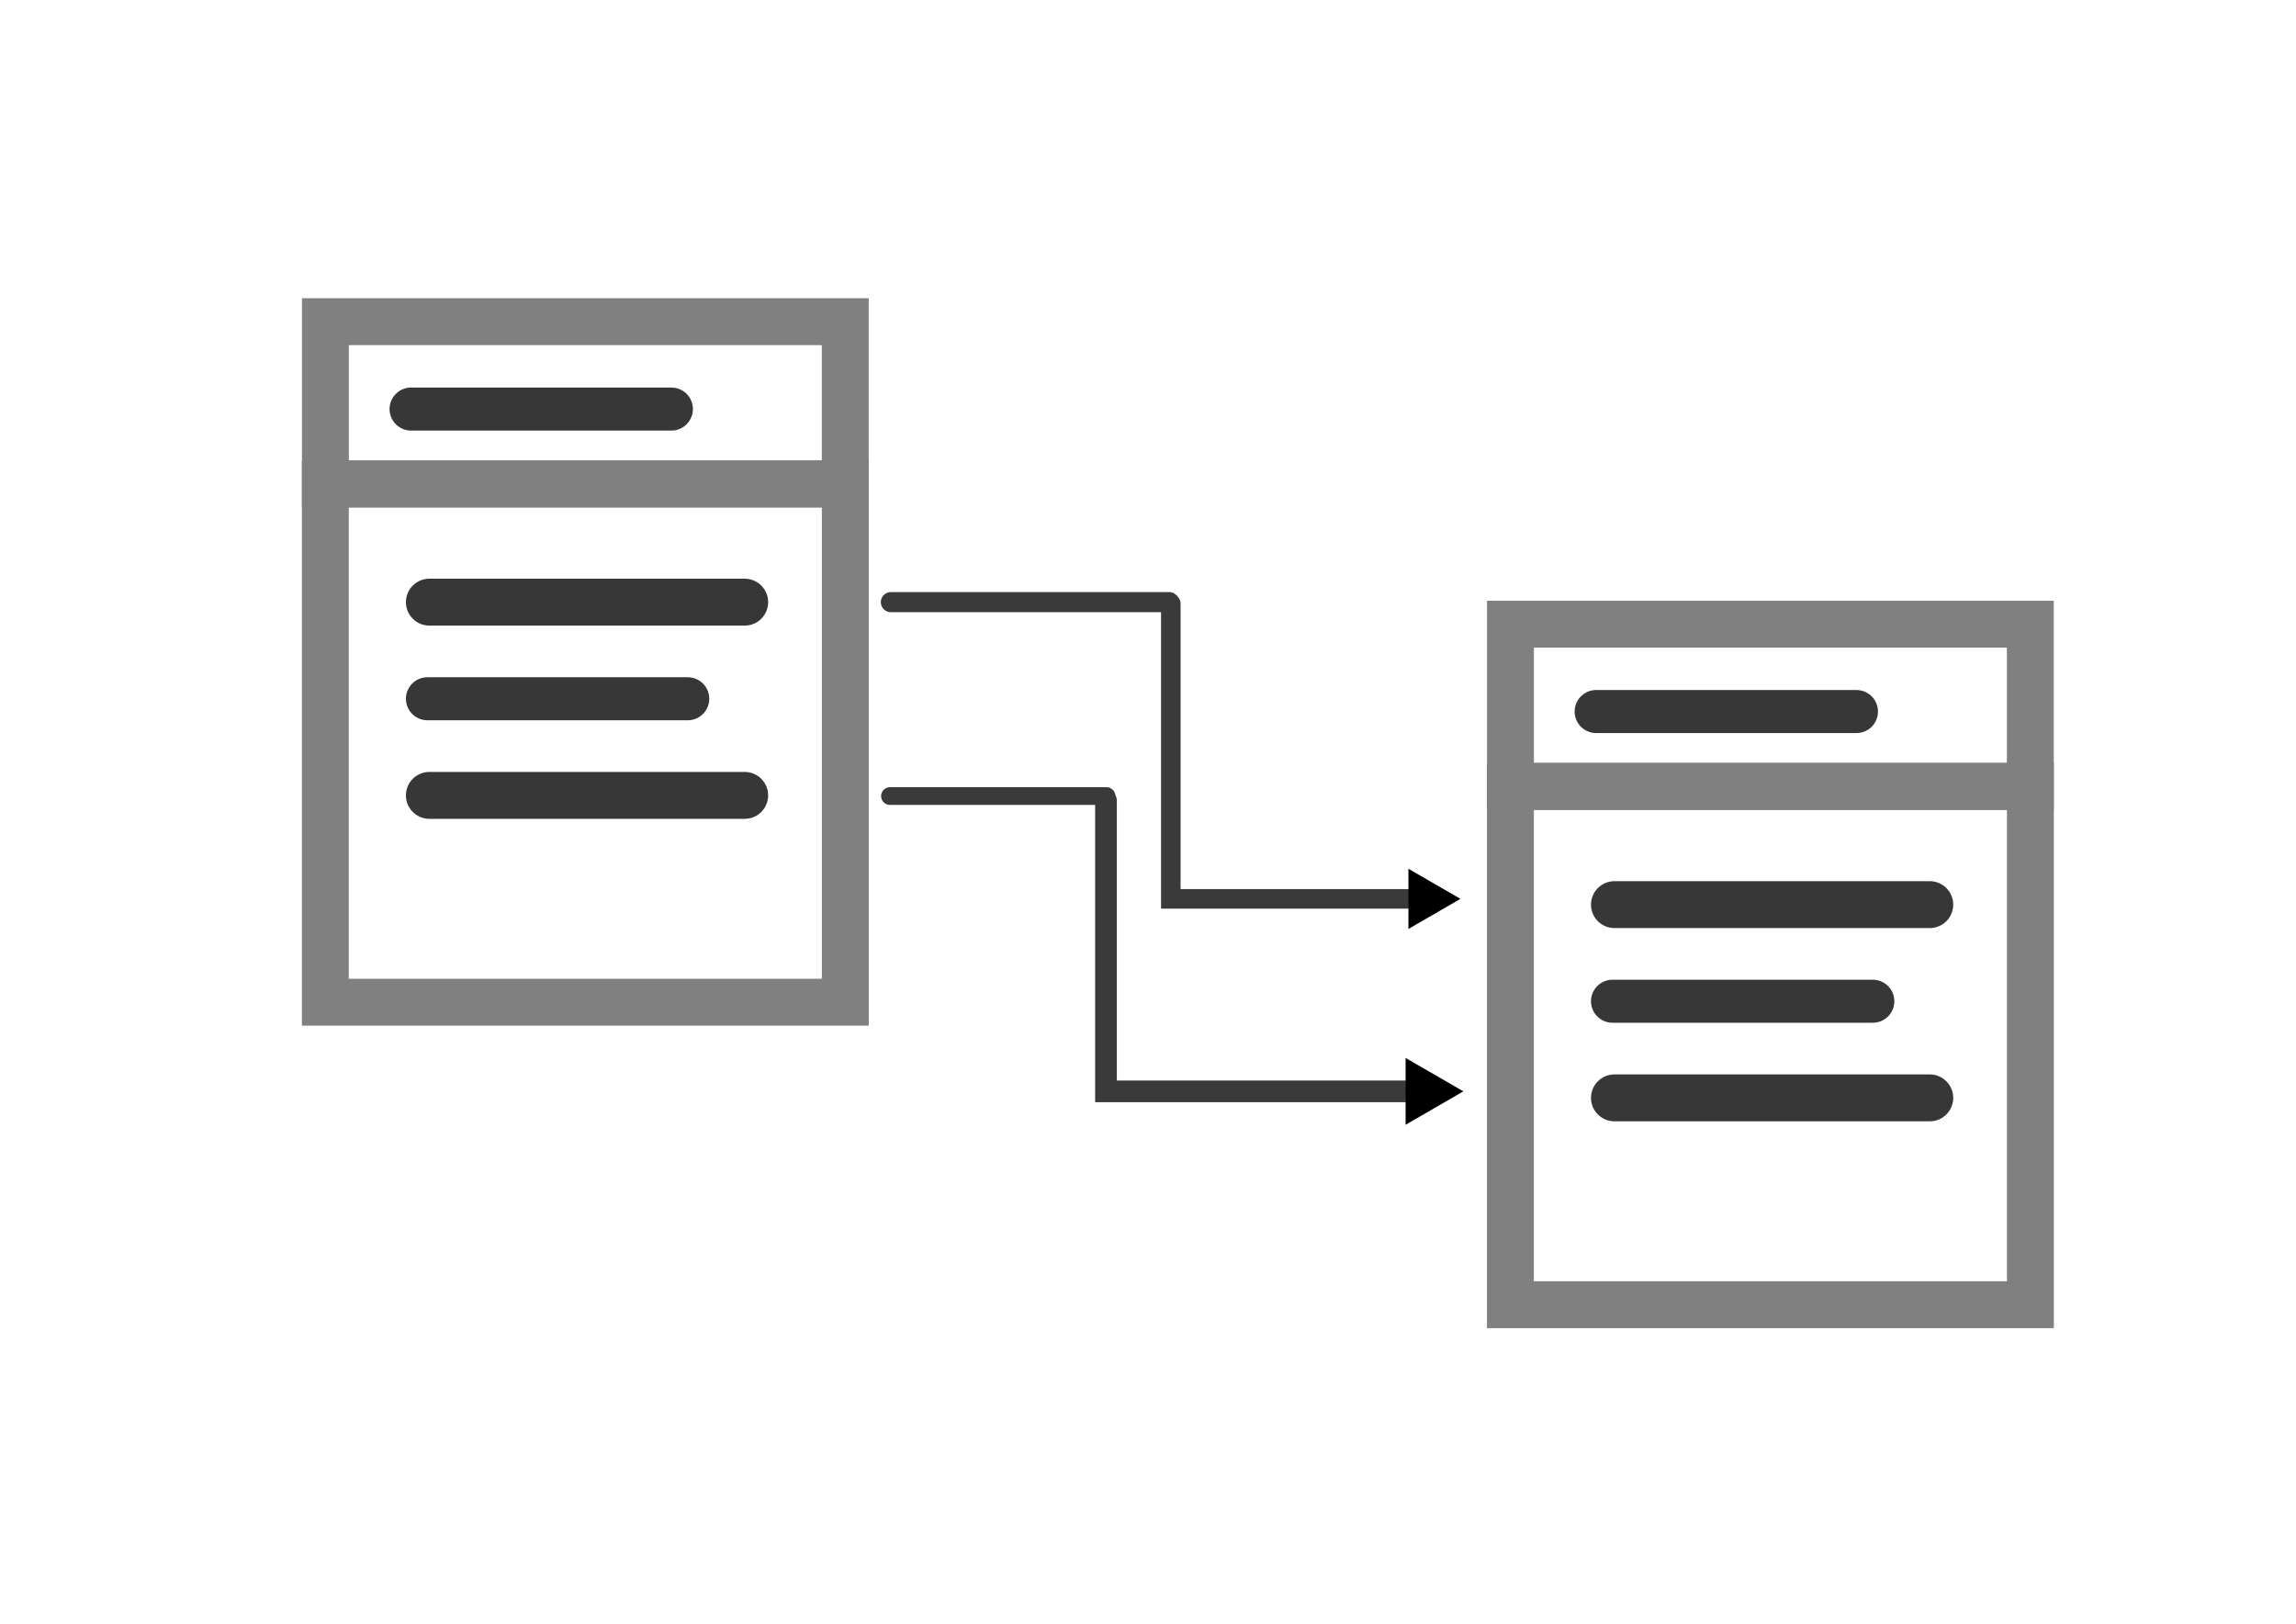 <?xml version="1.0" encoding="UTF-8" standalone="no"?>
<!-- Created with Inkscape (http://www.inkscape.org/) -->

<svg
   width="297mm"
   height="210mm"
   viewBox="0 0 297 210"
   version="1.1"
   id="svg1"
   sodipodi:docname="DM_App-Icon.svg"
   inkscape:version="1.3.2 (091e20e, 2023-11-25)"
   xmlns:inkscape="http://www.inkscape.org/namespaces/inkscape"
   xmlns:sodipodi="http://sodipodi.sourceforge.net/DTD/sodipodi-0.dtd"
   xmlns="http://www.w3.org/2000/svg"
   xmlns:svg="http://www.w3.org/2000/svg">
  <sodipodi:namedview
     id="namedview1"
     pagecolor="#ffffff"
     bordercolor="#666666"
     borderopacity="1.0"
     inkscape:showpageshadow="2"
     inkscape:pageopacity="0.0"
     inkscape:pagecheckerboard="0"
     inkscape:deskcolor="#d1d1d1"
     inkscape:document-units="mm"
     inkscape:zoom="0.93338095"
     inkscape:cx="570.50661"
     inkscape:cy="370.15969"
     inkscape:window-width="2112"
     inkscape:window-height="1212"
     inkscape:window-x="1242"
     inkscape:window-y="175"
     inkscape:window-maximized="0"
     inkscape:current-layer="layer1" />
  <defs
     id="defs1">
    <marker
       style="overflow:visible"
       id="Triangle"
       refX="0"
       refY="0"
       orient="auto-start-reverse"
       inkscape:stockid="Triangle arrow"
       markerWidth="0.5"
       markerHeight="0.5"
       viewBox="0 0 1 1"
       inkscape:isstock="true"
       inkscape:collect="always"
       preserveAspectRatio="xMidYMid">
      <path
         transform="scale(0.5)"
         style="fill:context-stroke;fill-rule:evenodd;stroke:context-stroke;stroke-width:1pt"
         d="M 5.77,0 -2.88,5 V -5 Z"
         id="path135" />
    </marker>
    <marker
       style="overflow:visible"
       id="Triangle-2"
       refX="0"
       refY="0"
       orient="auto-start-reverse"
       inkscape:stockid="Triangle arrow"
       markerWidth="0.5"
       markerHeight="0.5"
       viewBox="0 0 1 1"
       inkscape:isstock="true"
       inkscape:collect="always"
       preserveAspectRatio="xMidYMid">
      <path
         transform="scale(0.5)"
         style="fill:context-stroke;fill-rule:evenodd;stroke:context-stroke;stroke-width:1pt"
         d="M 5.77,0 -2.88,5 V -5 Z"
         id="path135-5" />
    </marker>
  </defs>
  <g
     inkscape:label="Layer 1"
     inkscape:groupmode="layer"
     id="layer1">
    <g
       id="g1"
       transform="translate(-13.758)">
      <rect
         style="fill:none;stroke:#808080;stroke-width:6.065;stroke-linecap:round;stroke-dasharray:none;stroke-dashoffset:5.915"
         id="rect2-7"
         width="67.247"
         height="20.969"
         x="55.85"
         y="41.603" />
      <rect
         style="fill:none;stroke:#808080;stroke-width:6.065;stroke-linecap:round;stroke-dasharray:none;stroke-dashoffset:5.915"
         id="rect2-0"
         width="67.263"
         height="67.015"
         x="55.842"
         y="62.605" />
      <path
         style="fill:none;stroke:#373737;stroke-width:6.065;stroke-linecap:round;stroke-linejoin:miter;stroke-dasharray:none;stroke-opacity:1"
         d="M 69.298,77.877 H 110.089"
         id="path12" />
      <path
         style="fill:none;stroke:#373737;stroke-width:5.565;stroke-linecap:round;stroke-linejoin:miter;stroke-dasharray:none;stroke-opacity:1"
         d="M 69.048,90.373 H 102.722"
         id="path12-7" />
      <path
         style="fill:none;stroke:#373737;stroke-width:6.065;stroke-linecap:round;stroke-linejoin:miter;stroke-dasharray:none;stroke-opacity:1"
         d="M 69.298,102.87 H 110.089"
         id="path12-7-1" />
      <path
         style="fill:none;stroke:#373737;stroke-width:5.565;stroke-linecap:round;stroke-linejoin:miter;stroke-dasharray:none;stroke-opacity:1"
         d="M 66.932,52.905 H 100.606"
         id="path12-8" />
    </g>
    <g
       id="g2"
       transform="translate(139.538,39.121)">
      <rect
         style="fill:none;stroke:#808080;stroke-width:6.065;stroke-linecap:round;stroke-dasharray:none;stroke-dashoffset:5.915"
         id="rect2-7-6"
         width="67.247"
         height="20.969"
         x="55.85"
         y="41.603" />
      <rect
         style="fill:none;stroke:#808080;stroke-width:6.065;stroke-linecap:round;stroke-dasharray:none;stroke-dashoffset:5.915"
         id="rect2-0-5"
         width="67.263"
         height="67.015"
         x="55.842"
         y="62.605" />
      <path
         style="fill:none;stroke:#373737;stroke-width:6.065;stroke-linecap:round;stroke-linejoin:miter;stroke-dasharray:none;stroke-opacity:1"
         d="M 69.298,77.877 H 110.089"
         id="path12-76" />
      <path
         style="fill:none;stroke:#373737;stroke-width:5.565;stroke-linecap:round;stroke-linejoin:miter;stroke-dasharray:none;stroke-opacity:1"
         d="M 69.048,90.373 H 102.722"
         id="path12-7-2" />
      <path
         style="fill:none;stroke:#373737;stroke-width:6.065;stroke-linecap:round;stroke-linejoin:miter;stroke-dasharray:none;stroke-opacity:1"
         d="M 69.298,102.87 H 110.089"
         id="path12-7-1-7" />
      <path
         style="fill:none;stroke:#373737;stroke-width:5.565;stroke-linecap:round;stroke-linejoin:miter;stroke-dasharray:none;stroke-opacity:1"
         d="M 66.932,52.905 H 100.606"
         id="path12-8-0" />
    </g>
    <path
       style="fill:none;stroke:#3a3a3a;stroke-width:2.6;stroke-linecap:round;stroke-linejoin:miter;stroke-dasharray:none;stroke-opacity:1"
       d="m 115.239,77.877 h 36"
       id="path29" />
    <path
       style="fill:none;stroke:#3a3a3a;stroke-width:2.529;stroke-linecap:round;stroke-linejoin:miter;stroke-dasharray:none;stroke-dashoffset:0;stroke-opacity:1;marker-end:url(#Triangle)"
       d="M 151.45,78.087 V 116.252 H 184.429"
       id="path31"
       sodipodi:nodetypes="cc" />
    <path
       style="fill:none;stroke:#3a3a3a;stroke-width:2.293;stroke-linecap:round;stroke-linejoin:miter;stroke-dasharray:none;stroke-opacity:1"
       d="m 115.122,102.957 h 28.012"
       id="path29-3" />
    <path
       style="fill:none;stroke:#3a3a3a;stroke-width:2.807;stroke-linecap:round;stroke-linejoin:miter;stroke-dasharray:none;stroke-dashoffset:0;stroke-opacity:1;marker-end:url(#Triangle-2)"
       d="m 143.065,103.552 v 37.597 h 41.246"
       id="path31-4"
       sodipodi:nodetypes="cc" />
  </g>
</svg>
